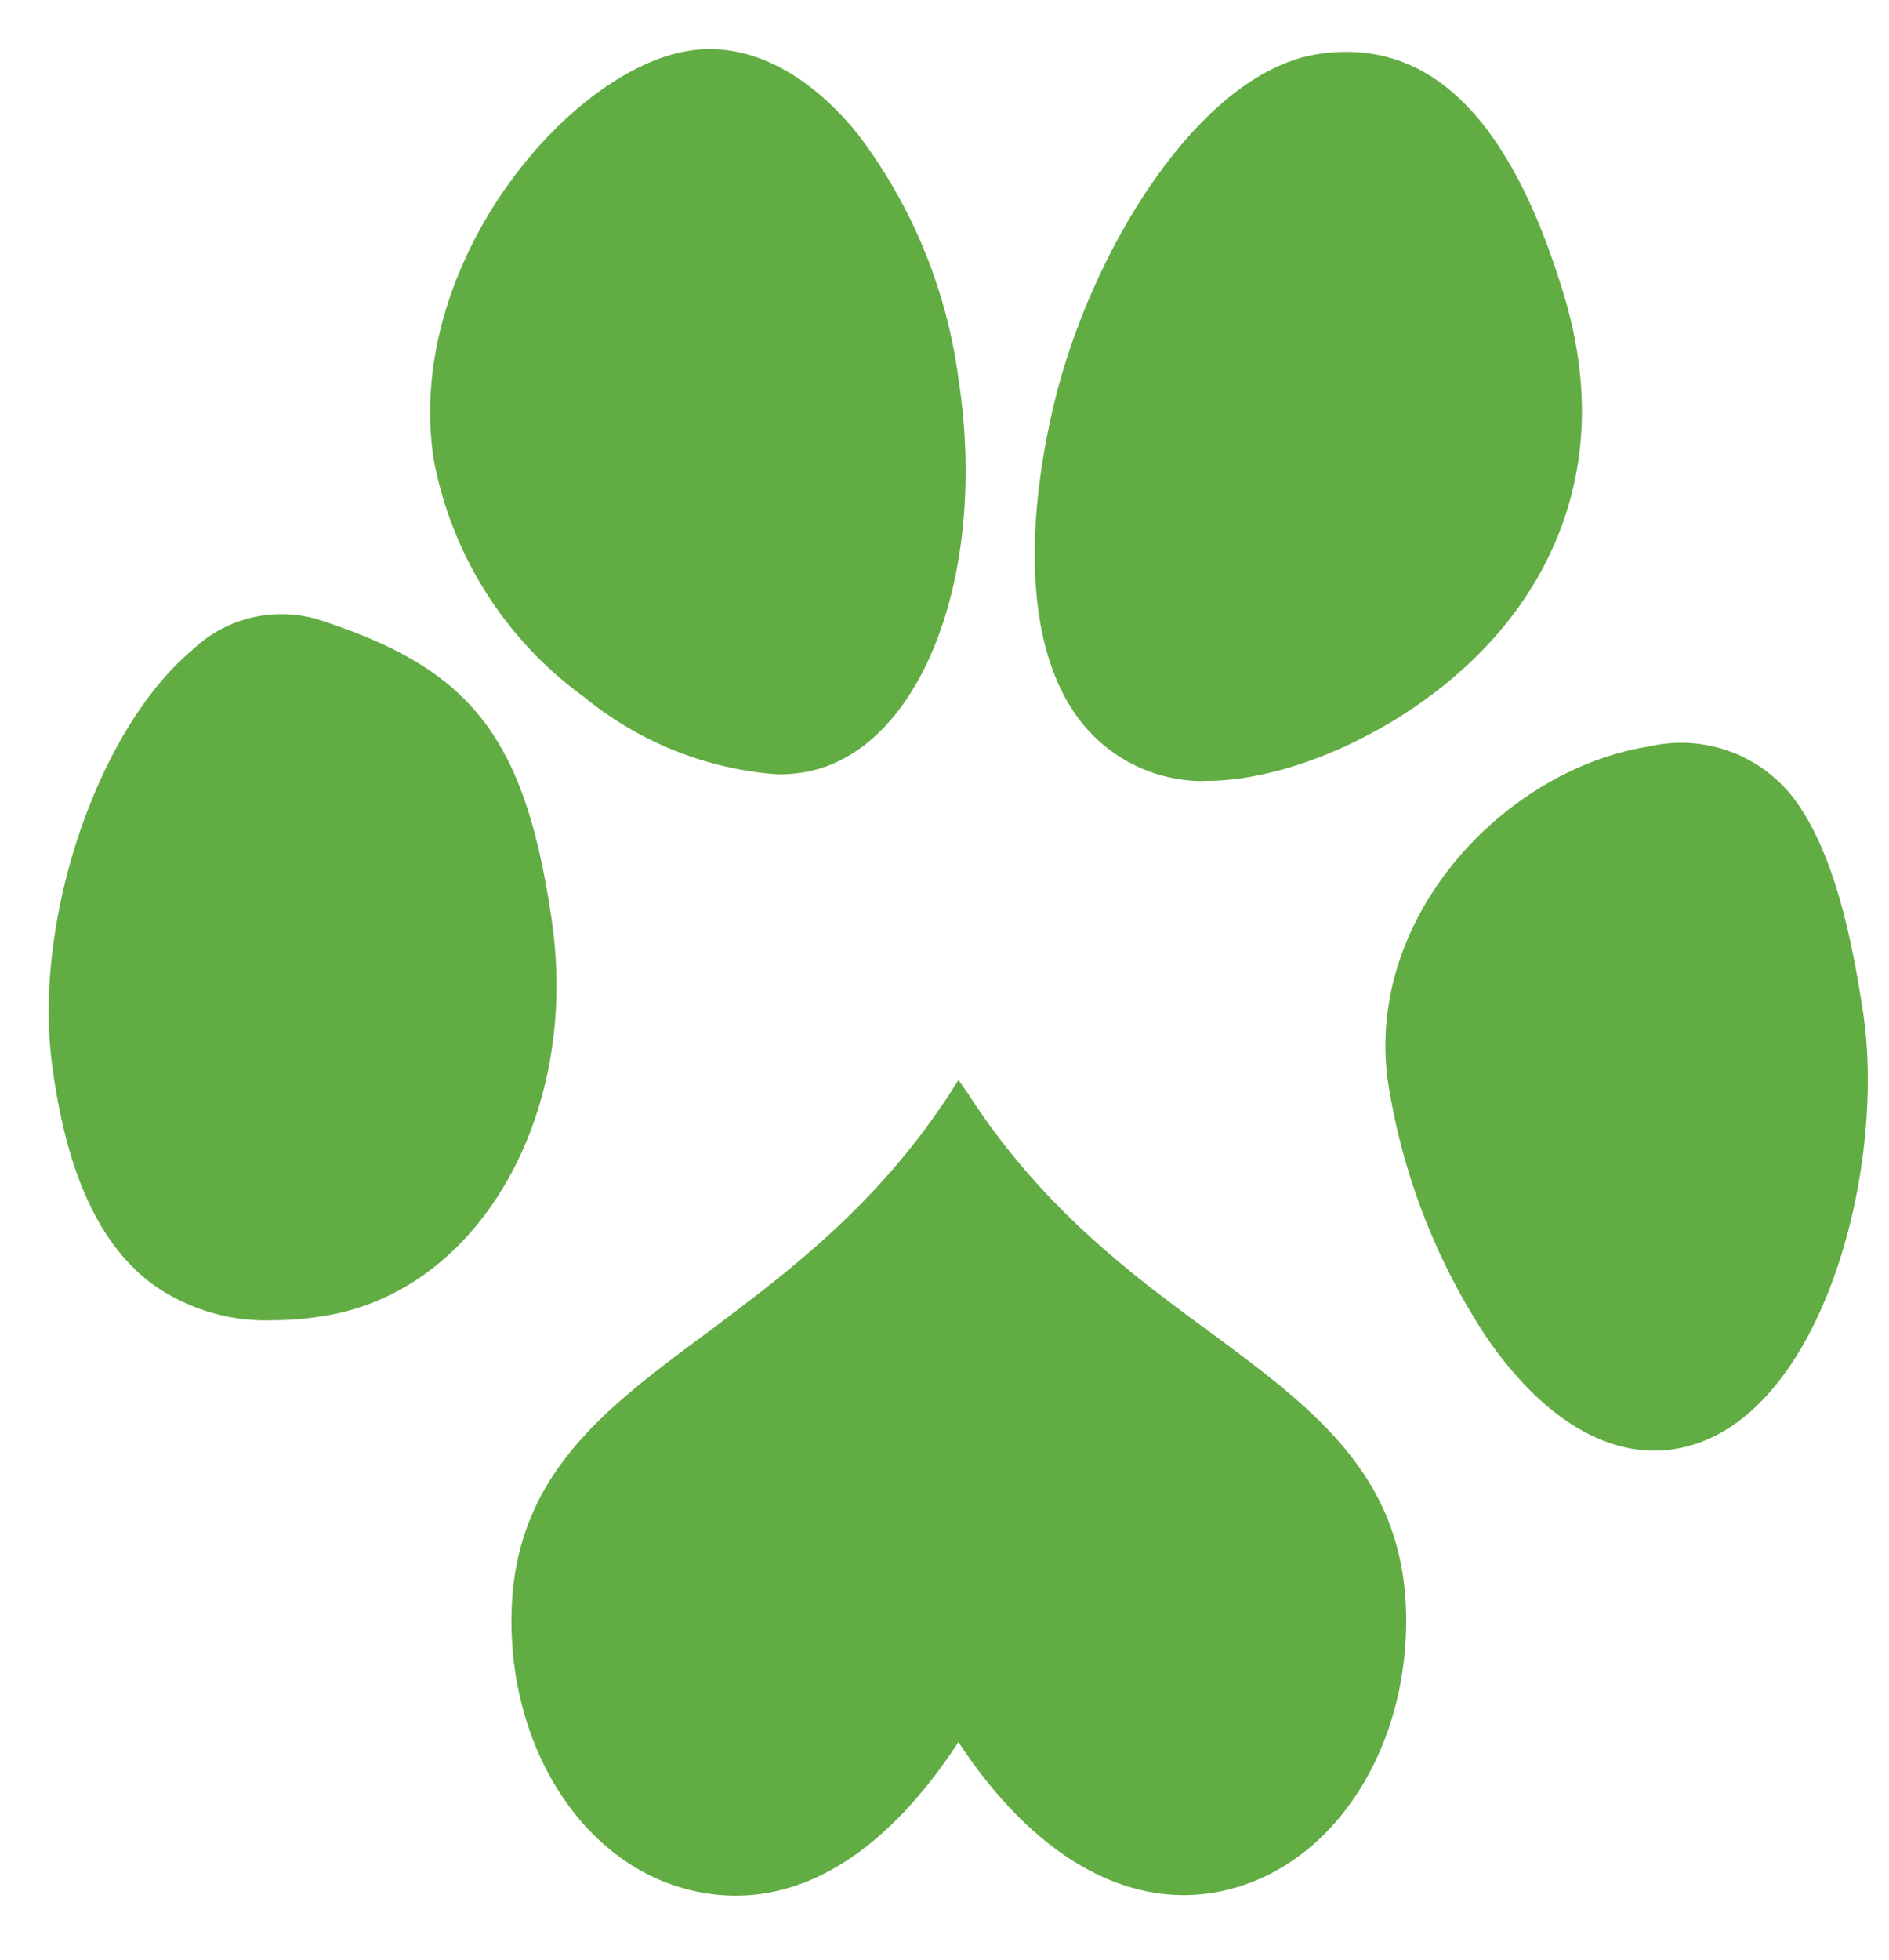 <svg xmlns="http://www.w3.org/2000/svg" width="27" height="28" fill="#62ac44" xmlns:v="https://vecta.io/nano"><path d="M7.885 13.139c-.386-2.627-1.157-3.592-3.36-4.294a1.84 1.84 0 0 0-1.778.444C1.403 10.415.481 13.116.74 15.176c.197 1.543.66 2.585 1.427 3.163.503.362 1.113.547 1.732.525.238-.001.475-.02.71-.058 2.234-.34 3.688-2.886 3.275-5.667zm.47-3.175a4.92 4.92 0 0 0 2.766 1.1 2.21 2.21 0 0 0 .324-.023c1.682-.239 2.697-2.785 2.253-5.64a7.37 7.37 0 0 0-1.427-3.472C11.546 1.025 10.685.597 9.856.724 8.139.987 5.77 3.768 6.199 6.565a5.42 5.42 0 0 0 2.157 3.399zm8.692 1.192a2.02 2.02 0 0 0 .22 0c1.215 0 3.086-.806 4.244-2.226.772-.953 1.543-2.573.795-4.869-.771-2.454-1.929-3.526-3.472-3.287-1.698.262-3.295 2.866-3.8 5.131-.424 1.894-.293 3.433.363 4.336a2.22 2.22 0 0 0 1.651.914zm9.579 3.291c-.143-.945-.374-2.102-.872-2.874a2.03 2.03 0 0 0-2.187-.907c-2.06.324-4.082 2.45-3.723 4.826a9.19 9.19 0 0 0 1.385 3.588c.729 1.073 1.578 1.647 2.419 1.647a1.77 1.77 0 0 0 .282-.023c2.072-.32 3.048-3.958 2.697-6.257zm-9.324 4.591c-1.157-.845-2.431-1.802-3.472-3.422l-.131-.185-.12.189c-1.053 1.62-2.346 2.577-3.472 3.422-1.501 1.111-2.797 2.076-2.797 4.116 0 1.84 1.007 3.41 2.45 3.819s2.812-.359 3.939-2.087c.934 1.424 2.072 2.187 3.221 2.187a2.64 2.64 0 0 0 .729-.104c1.443-.409 2.45-1.979 2.45-3.819 0-2.041-1.296-3.005-2.797-4.116z"/></svg>